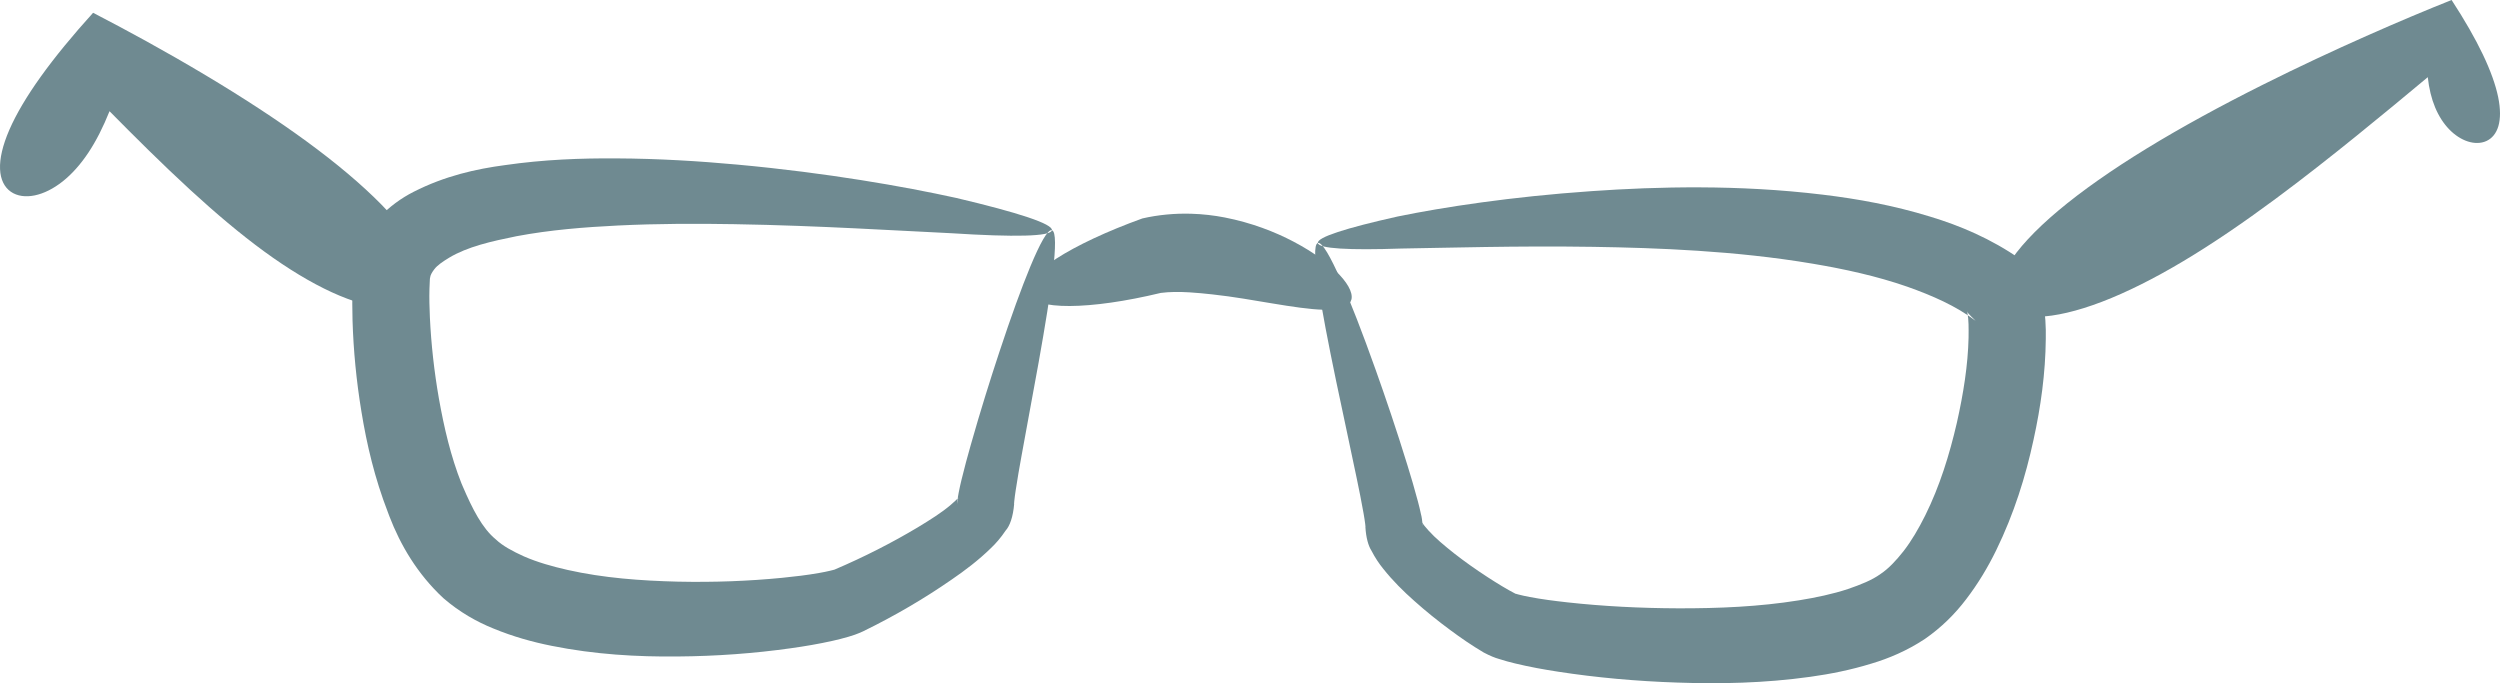<?xml version="1.0" encoding="UTF-8" standalone="no"?>
<!-- Created with Inkscape (http://www.inkscape.org/) -->

<svg
   xmlns:dc="http://purl.org/dc/elements/1.1/"
   xmlns:cc="http://creativecommons.org/ns#"
   xmlns:rdf="http://www.w3.org/1999/02/22-rdf-syntax-ns#"
   xmlns:svg="http://www.w3.org/2000/svg"
   xmlns="http://www.w3.org/2000/svg"
   xmlns:sodipodi="http://sodipodi.sourceforge.net/DTD/sodipodi-0.dtd"
   xmlns:inkscape="http://www.inkscape.org/namespaces/inkscape"
   width="632.6"
   height="172.869"
   id="svg5385"
   version="1.1"
   inkscape:version="0.48.3.1 r9886"
   sodipodi:docname="03.svg">
  <defs
     id="defs5387">
    <inkscape:path-effect
       effect="skeletal"
       id="path-effect6244-1"
       is_visible="true"
       pattern="m -16215.781,893.104 c 0,-2.76 2.24,-5 5,-5 2.76,0 5,2.24 5,5 0,2.76 -2.24,5 -5,5 -2.76,0 -5,-2.24 -5,-5 z"
       copytype="single_stretched"
       prop_scale="2"
       scale_y_rel="false"
       spacing="0"
       normal_offset="0"
       tang_offset="0"
       prop_units="false"
       vertical_pattern="false"
       fuse_tolerance="0" />
    <inkscape:path-effect
       effect="skeletal"
       id="path-effect6432"
       is_visible="true"
       pattern="m -17522.558,1031.804 c 0,-2.76 2.24,-5 5,-5 2.76,0 5,2.24 5,5 0,2.76 -2.24,5 -5,5 -2.76,0 -5,-2.24 -5,-5 z"
       copytype="single_stretched"
       prop_scale="1"
       scale_y_rel="false"
       spacing="0"
       normal_offset="0"
       tang_offset="0"
       prop_units="false"
       vertical_pattern="false"
       fuse_tolerance="0" />
    <inkscape:path-effect
       effect="skeletal"
       id="path-effect6244-1-9"
       is_visible="true"
       pattern="m -16686.257,895.237 c 0,-2.76 2.24,-5 5,-5 2.76,0 5,2.24 5,5 0,2.76 -2.24,5 -5,5 -2.76,0 -5,-2.24 -5,-5 z"
       copytype="single_stretched"
       prop_scale="2"
       scale_y_rel="false"
       spacing="0"
       normal_offset="0"
       tang_offset="0"
       prop_units="false"
       vertical_pattern="false"
       fuse_tolerance="0" />
    <inkscape:path-effect
       effect="skeletal"
       id="path-effect6244-1-7"
       is_visible="true"
       pattern="m -15751.689,1129.85 c 0,-2.76 2.24,-5 5,-5 2.76,0 5,2.24 5,5 0,2.76 -2.24,5 -5,5 -2.76,0 -5,-2.24 -5,-5 z"
       copytype="single_stretched"
       prop_scale="2"
       scale_y_rel="false"
       spacing="0"
       normal_offset="0"
       tang_offset="0"
       prop_units="false"
       vertical_pattern="false"
       fuse_tolerance="0" />
    <inkscape:path-effect
       effect="skeletal"
       id="path-effect6432-1"
       is_visible="true"
       pattern="m -16982.126,1305.465 c 0,-2.76 2.24,-5 5,-5 2.76,0 5,2.24 5,5 0,2.76 -2.24,5 -5,5 -2.76,0 -5,-2.24 -5,-5 z"
       copytype="single_stretched"
       prop_scale="1"
       scale_y_rel="false"
       spacing="0"
       normal_offset="0"
       tang_offset="0"
       prop_units="false"
       vertical_pattern="false"
       fuse_tolerance="0" />
    <inkscape:path-effect
       effect="skeletal"
       id="path-effect6968-3"
       is_visible="true"
       pattern="m -17983.486,953.157 c 0,-2.76 2.24,-5 5,-5 2.76,0 5,2.24 5,5 0,2.76 -2.24,5 -5,5 -2.76,0 -5,-2.24 -5,-5 z"
       copytype="single_stretched"
       prop_scale="1"
       scale_y_rel="false"
       spacing="0"
       normal_offset="0"
       tang_offset="0"
       prop_units="false"
       vertical_pattern="false"
       fuse_tolerance="0" />
    <inkscape:path-effect
       effect="skeletal"
       id="path-effect6432-1-4"
       is_visible="true"
       pattern="m -16981.842,1288.973 c 0,-2.76 2.24,-5 5,-5 2.76,0 5,2.24 5,5 0,2.76 -2.24,5 -5,5 -2.76,0 -5,-2.24 -5,-5 z"
       copytype="single_stretched"
       prop_scale="1"
       scale_y_rel="false"
       spacing="0"
       normal_offset="0"
       tang_offset="0"
       prop_units="false"
       vertical_pattern="false"
       fuse_tolerance="0" />
    <inkscape:path-effect
       effect="skeletal"
       id="path-effect6244-1-7-3"
       is_visible="true"
       pattern="m -16041.885,1127.987 c 0,-2.76 2.24,-5 5,-5 2.76,0 5,2.24 5,5 0,2.76 -2.24,5 -5,5 -2.76,0 -5,-2.24 -5,-5 z"
       copytype="single_stretched"
       prop_scale="2"
       scale_y_rel="false"
       spacing="0"
       normal_offset="0"
       tang_offset="0"
       prop_units="false"
       vertical_pattern="false"
       fuse_tolerance="0" />
    <inkscape:path-effect
       effect="skeletal"
       id="path-effect6968-3-8"
       is_visible="true"
       pattern="m -18273.682,951.294 c 0,-2.76 2.24,-5 5,-5 2.76,0 5,2.24 5,5 0,2.76 -2.24,5 -5,5 -2.76,0 -5,-2.24 -5,-5 z"
       copytype="single_stretched"
       prop_scale="1"
       scale_y_rel="false"
       spacing="0"
       normal_offset="0"
       tang_offset="0"
       prop_units="false"
       vertical_pattern="false"
       fuse_tolerance="0" />
    <inkscape:path-effect
       effect="skeletal"
       id="path-effect4179-5-8"
       is_visible="true"
       pattern="m -6086.932,106.943 c 0,-2.76 2.24,-5 5,-5 2.76,0 5,2.24 5,5 0,2.76 -2.24,5 -5,5 -2.76,0 -5,-2.24 -5,-5 z"
       copytype="single_stretched"
       prop_scale="2"
       scale_y_rel="false"
       spacing="0"
       normal_offset="0"
       tang_offset="0"
       prop_units="false"
       vertical_pattern="false"
       fuse_tolerance="0" />
    <inkscape:path-effect
       effect="skeletal"
       id="path-effect4179-1-2-9"
       is_visible="true"
       pattern="m -6487.612,98.273 c 0,-2.76 2.24,-5 5,-5 2.76,0 5,2.24 5,5 0,2.76 -2.24,5 -5,5 -2.76,0 -5,-2.24 -5,-5 z"
       copytype="single_stretched"
       prop_scale="2"
       scale_y_rel="false"
       spacing="0"
       normal_offset="0"
       tang_offset="0"
       prop_units="false"
       vertical_pattern="false"
       fuse_tolerance="0" />
    <inkscape:path-effect
       effect="skeletal"
       id="path-effect4273-4-0"
       is_visible="true"
       pattern="m -6131.696,71.055 c 0,-2.76 2.24,-5 5,-5 2.76,0 5,2.24 5,5 0,2.76 -2.24,5 -5,5 -2.76,0 -5,-2.24 -5,-5 z"
       copytype="single_stretched"
       prop_scale="1"
       scale_y_rel="false"
       spacing="0"
       normal_offset="0"
       tang_offset="0"
       prop_units="false"
       vertical_pattern="false"
       fuse_tolerance="0" />
    <inkscape:path-effect
       effect="skeletal"
       id="path-effect4277-5-7"
       is_visible="true"
       pattern="m -6095.33,90.983 c 0,-2.76 2.24,-5 5,-5 2.76,0 5,2.24 5,5 0,2.76 -2.24,5 -5,5 -2.76,0 -5,-2.24 -5,-5 z"
       copytype="single_stretched"
       prop_scale="2"
       scale_y_rel="false"
       spacing="0"
       normal_offset="0"
       tang_offset="0"
       prop_units="false"
       vertical_pattern="false"
       fuse_tolerance="0" />
    <inkscape:path-effect
       effect="skeletal"
       id="path-effect4281-3-5"
       is_visible="true"
       pattern="m -6137.757,147.552 c 0,-2.76 2.24,-5 5,-5 2.76,0 5,2.24 5,5 0,2.76 -2.24,5 -5,5 -2.76,0 -5,-2.24 -5,-5 z"
       copytype="single_stretched"
       prop_scale="2"
       scale_y_rel="false"
       spacing="0"
       normal_offset="0"
       tang_offset="0"
       prop_units="false"
       vertical_pattern="false"
       fuse_tolerance="0" />
    <inkscape:path-effect
       effect="skeletal"
       id="path-effect4179-5"
       is_visible="true"
       pattern="m -6742.71,72.967 c 0,-2.76 2.24,-5 5,-5 2.76,0 5,2.24 5,5 0,2.76 -2.24,5 -5,5 -2.76,0 -5,-2.24 -5,-5 z"
       copytype="single_stretched"
       prop_scale="2"
       scale_y_rel="false"
       spacing="0"
       normal_offset="0"
       tang_offset="0"
       prop_units="false"
       vertical_pattern="false"
       fuse_tolerance="0" />
    <inkscape:path-effect
       effect="skeletal"
       id="path-effect4179-1-2"
       is_visible="true"
       pattern="m -7143.39,64.296 c 0,-2.76 2.24,-5 5,-5 2.76,0 5,2.24 5,5 0,2.76 -2.24,5 -5,5 -2.76,0 -5,-2.24 -5,-5 z"
       copytype="single_stretched"
       prop_scale="2"
       scale_y_rel="false"
       spacing="0"
       normal_offset="0"
       tang_offset="0"
       prop_units="false"
       vertical_pattern="false"
       fuse_tolerance="0" />
    <inkscape:path-effect
       effect="skeletal"
       id="path-effect4273-4"
       is_visible="true"
       pattern="m -6787.474,49.936 c 0,-2.76 2.24,-5 5,-5 2.76,0 5,2.24 5,5 0,2.76 -2.24,5 -5,5 -2.76,0 -5,-2.24 -5,-5 z"
       copytype="single_stretched"
       prop_scale="2"
       scale_y_rel="false"
       spacing="0"
       normal_offset="0"
       tang_offset="0"
       prop_units="false"
       vertical_pattern="false"
       fuse_tolerance="0" />
    <inkscape:path-effect
       effect="skeletal"
       id="path-effect4277-5"
       is_visible="true"
       pattern="m -6751.108,57.007 c 0,-2.76 2.24,-5 5,-5 2.76,0 5,2.24 5,5 0,2.76 -2.24,5 -5,5 -2.76,0 -5,-2.24 -5,-5 z"
       copytype="single_stretched"
       prop_scale="4"
       scale_y_rel="false"
       spacing="0"
       normal_offset="0"
       tang_offset="0"
       prop_units="false"
       vertical_pattern="false"
       fuse_tolerance="0" />
    <inkscape:path-effect
       effect="skeletal"
       id="path-effect4281-3"
       is_visible="true"
       pattern="m -6793.535,113.576 c 0,-2.76 2.24,-5 5,-5 2.76,0 5,2.24 5,5 0,2.76 -2.24,5 -5,5 -2.76,0 -5,-2.24 -5,-5 z"
       copytype="single_stretched"
       prop_scale="4"
       scale_y_rel="false"
       spacing="0"
       normal_offset="0"
       tang_offset="0"
       prop_units="false"
       vertical_pattern="false"
       fuse_tolerance="0" />
  </defs>
  <sodipodi:namedview
     id="base"
     pagecolor="#ffffff"
     bordercolor="#666666"
     borderopacity="1.0"
     inkscape:pageopacity="0.0"
     inkscape:pageshadow="2"
     inkscape:zoom="0.35"
     inkscape:cx="311.4715"
     inkscape:cy="65.997702"
     inkscape:document-units="px"
     inkscape:current-layer="layer1"
     showgrid="false"
     fit-margin-top="0"
     fit-margin-left="0"
     fit-margin-right="0"
     fit-margin-bottom="0"
     inkscape:window-width="560"
     inkscape:window-height="453"
     inkscape:window-x="829"
     inkscape:window-y="323"
     inkscape:window-maximized="0" />
  <g
     inkscape:label="Capa 1"
     inkscape:groupmode="layer"
     id="layer1"
     transform="translate(-38.529,-425.491)">
    <g
       transform="translate(3910.044,-1994.481)"
       style="display:inline"
       id="g5608">
      <path
         sodipodi:nodetypes="csszsc"
         inkscape:connector-curvature="0"
         inkscape:original-d="m -3538.0442,2481.4501 c 0,0 19.2665,65.526 19.2665,71.7824 0,6.2564 18.2075,19.6607 26.7947,24.4479 7.9355,4.424 78.1905,11.9537 101.9353,-4.2613 23.7447,-16.215 30.6191,-75.3493 24.1056,-80.0695 -44.2397,-32.0598 -172.1021,-11.8995 -172.1021,-11.8995 z"
         inkscape:path-effect="#path-effect4179-5"
         id="path4177-4"
         d="m -3538.044,2481.45 c 0.034,-0.01 0.069,-0.016 0.105,-0.017 0.035,-0 0.072,0 0.109,0.01 0.074,0.013 0.153,0.041 0.236,0.085 0,0 0,0 0,0 0.165,0.087 0.346,0.234 0.544,0.44 0,0 0,0 0,0 0.387,0.403 0.838,1.033 1.348,1.881 0,0 0,0 0,0 0.968,1.609 2.153,4.003 3.529,7.127 0,0 0,0 0,0 0,10e-5 0,10e-5 0,10e-5 2.393,5.431 5.371,13.066 8.773,22.629 0,0 0,0 0,0 2.494,7.008 5.243,15.061 8.033,24.129 0,0 0,0 0,0 0.886,2.876 1.792,5.9 2.637,9.107 0,0 0,0 0,0 0.273,1.031 0.55,2.143 0.802,3.347 0,0 0,0 0,0 0,0 0,0 0,0 0,0 0,0 0,0 0.153,0.54 0.325,1.545 0.394,3.047 -0.151,-0.949 -0.034,-1.22 0.058,-0.783 0,0 0,0 0,0 0,0 0,0 0,0 0.254,0.435 0.769,1.001 1.439,1.772 0,0 0,0 0,0 1.729,1.924 3.962,3.772 6.488,5.78 0,0 0,0 0,0 2.632,2.06 5.453,4.051 8.435,5.994 0,0 0,0 0,0 2.427,1.573 4.827,3.058 7.246,4.304 -0.286,-0.118 -0.076,-0.128 0.58,0.104 0,0 0,0 0,0 0.816,0.224 1.763,0.416 2.832,0.625 0,0 0,0 0,0 3.005,0.577 6.202,0.987 9.577,1.363 8.961,0.986 18.363,1.475 28.114,1.509 0,0 0,0 0,0 10.082,0.016 20.329,-0.391 30.441,-2.023 0,0 0,0 0,0 4.324,-0.704 8.508,-1.573 12.411,-2.861 0,0 0,0 0,0 3.233,-1.112 6.117,-2.256 8.255,-3.814 0,0 0,0 0,0 2.025,-1.342 3.932,-3.386 5.82,-5.779 2.029,-2.619 3.802,-5.667 5.454,-8.976 0.021,-0.042 0.042,-0.085 0.063,-0.127 3.62,-7.304 6.097,-15.273 7.976,-23.405 1.659,-7.385 2.797,-14.58 2.954,-21.494 0.025,-2.475 0.043,-4.551 -0.271,-6.176 0,0 0,0 0,0 -0.136,-0.556 -0.128,-0.757 -0.081,-0.556 0,0 0,0 0,0 -0.22,0.147 0.539,0.906 2.145,2.467 1e-4,0 1e-4,0 1e-4,0 -4.927,-3.762 -10.993,-6.405 -17.326,-8.649 -7.783,-2.704 -15.842,-4.448 -23.822,-5.799 -10.041,-1.693 -19.807,-2.67 -29.13,-3.283 -9.323,-0.614 -18.203,-0.864 -26.498,-0.994 -10.019,-0.153 -19.165,-0.082 -27.296,0.04 -8.131,0.121 -15.246,0.294 -21.207,0.387 -13.366,0.456 -20.949,0.034 -21.166,-1.404 0,0 0,0 0,0 -5e-4,-0 -5e-4,-0 -5e-4,-0 0,0 0,0 -5e-4,-0 0,0 0,0 0,0 -0.194,-1.441 7.008,-3.757 20.203,-6.706 5.91,-1.207 13.032,-2.445 21.251,-3.569 8.219,-1.125 17.537,-2.137 27.828,-2.848 8.476,-0.592 17.65,-0.998 27.438,-0.955 9.788,0.043 20.191,0.537 31.093,1.856 8.682,1.046 17.797,2.683 27.086,5.538 7.556,2.279 15.434,5.59 22.861,10.781 0,0 1e-4,0 1e-4,1e-4 2.608,2.287 3.999,4.178 4.272,5.465 0,0 0,0 0,1e-4 0.772,1.873 1.21,3.462 1.409,4.707 0,0 0,10e-5 0,10e-5 0.665,3.663 0.812,7.034 0.753,10.007 -0.082,8.639 -1.265,17.202 -3.099,25.51 -1.993,9.267 -4.944,18.735 -9.424,27.91 -0.026,0.054 -0.052,0.107 -0.079,0.161 -2.06,4.207 -4.542,8.37 -7.563,12.307 -2.77,3.655 -6.223,7.119 -10.421,10.026 0,0 0,0 0,0 -4.528,2.994 -9.146,4.931 -13.489,6.226 0,0 0,0 0,0 -5.283,1.631 -10.489,2.661 -15.502,3.356 0,0 0,0 0,0 -11.678,1.631 -22.983,1.838 -33.694,1.46 0,0 0,0 0,0 -10.377,-0.348 -20.456,-1.258 -30.092,-2.747 -3.602,-0.553 -7.264,-1.21 -10.926,-2.095 0,0 0,0 0,0 -1.293,-0.309 -2.685,-0.682 -4.154,-1.161 0,0 0,0 0,0 -0.852,-0.232 -2.15,-0.734 -3.804,-1.614 0,0 0,0 0,0 -3.057,-1.807 -5.819,-3.723 -8.373,-5.616 0,0 0,0 0,0 -3.214,-2.368 -6.287,-4.845 -9.181,-7.433 -2.716,-2.402 -5.452,-5.096 -7.908,-8.198 0,0 0,0 0,0 -0.978,-1.208 -1.995,-2.701 -2.921,-4.5 0,0 0,0 0,0 -0.784,-1.222 -1.39,-3.286 -1.54,-6.084 0,0 0,0 0,0 0.069,0.262 0.015,0.044 -0.039,-0.626 0,0 0,0 0,0 0,0 0,0 0,0 0,0 0,0 0,0 -0.101,-0.853 -0.253,-1.766 -0.421,-2.738 -0.519,-2.981 -1.125,-5.928 -1.726,-8.835 0,0 0,0 0,0 -1.886,-9.111 -3.698,-17.357 -5.209,-24.62 0,0 0,0 0,0 -2.058,-9.895 -3.596,-17.925 -4.472,-23.786 0,0 0,0 0,0 0,0 0,0 0,0 -0.503,-3.371 -0.789,-6.023 -0.838,-7.898 0,0 0,0 0,0 -0.026,-0.988 0.014,-1.76 0.123,-2.308 0,0 0,0 0,0 0.055,-0.28 0.129,-0.502 0.22,-0.663 0,0 0,0 0,0 0.046,-0.082 0.097,-0.148 0.153,-0.199 0.028,-0.026 0.057,-0.047 0.088,-0.065 0.031,-0.018 0.064,-0.033 0.098,-0.043 z"
         style="fill:#6f8a91;fill-rule:evenodd;stroke:none" />
      <path
         sodipodi:nodetypes="cssssc"
         inkscape:connector-curvature="0"
         inkscape:original-d="m -3605.3382,2478.2377 c 0,0 -16.7385,62.998 -16.7385,69.2544 0,6.2564 -22.967,19.076 -34.6945,24.4479 -8.9385,4.0944 -74.469,11.085 -95.9313,-8.0533 -19.1374,-17.0649 -21.231,-68.1368 -19.3657,-75.9616 8.8479,-37.1157 166.73,-9.6874 166.73,-9.6874 z"
         inkscape:path-effect="#path-effect4179-1-2"
         id="path4177-9-9"
         d="m -3605.338,2478.238 c 0.034,0.01 0.067,0.022 0.098,0.039 0.03,0.017 0.06,0.037 0.088,0.061 0.057,0.048 0.109,0.111 0.158,0.188 0,0 0,0 0,0 0.096,0.153 0.176,0.364 0.24,0.631 0,0 0,0 0,0 0.126,0.522 0.191,1.261 0.2,2.207 0,0 0,0 0,0 0.016,1.795 -0.175,4.338 -0.557,7.573 0,0 0,0 0,0 0,0 0,0 0,0 -0.664,5.626 -1.908,13.342 -3.609,22.858 0,0 0,0 0,0 -1.25,6.994 -2.766,14.941 -4.343,23.722 0,0 0,0 0,0 -0.505,2.813 -1.014,5.667 -1.446,8.555 0,0 0,0 0,0 -0.141,0.947 -0.267,1.841 -0.351,2.682 0,0 0,0 0,0 0,0 0,0 0,0 0,0 0,0 0,0 -0.045,0.642 -0.09,0.895 -0.031,0.738 0,0 0,0 0,0 -0.279,3.32 -1.129,5.609 -2.152,6.725 0,0 0,0 0,0 -1.236,1.853 -2.538,3.322 -3.732,4.453 0,0 0,0 0,0 -3.161,3.088 -6.606,5.685 -9.977,7.991 -6.791,4.704 -14.296,9.132 -22.437,13.099 -1.46,0.66 -2.671,1.074 -3.576,1.321 0,0 0,0 0,0 0,0 0,0 0,0 -1.422,0.422 -2.785,0.761 -4.074,1.049 0,0 0,0 0,0 0,0 0,0 0,0 0,0 0,0 0,0 -3.545,0.795 -7.094,1.391 -10.6,1.881 0,0 0,0 0,0 -9.192,1.296 -18.791,2.008 -28.663,2.08 -10.127,0.1 -20.845,-0.483 -31.848,-2.699 0,0 0,0 0,0 -4.775,-0.955 -9.724,-2.323 -14.691,-4.371 0,0 0,0 0,0 -4.238,-1.703 -8.608,-4.166 -12.692,-7.699 -6.621,-6.148 -10.911,-13.549 -13.663,-20.739 -0.131,-0.342 -0.258,-0.683 -0.382,-1.023 -3.307,-8.533 -5.341,-17.137 -6.687,-25.463 -1.27,-7.715 -2.019,-15.421 -2.245,-23.031 -0.087,-2.825 -0.098,-5.731 0.04,-8.704 0,0 0,0 0,0 0.017,-1.578 0.175,-3.838 0.797,-6.678 1.058,-4.075 3.018,-7.584 5.589,-10.367 2.864,-3.052 5.969,-5.252 9,-6.788 7.974,-4.069 15.935,-5.816 23.11,-6.769 9.877,-1.433 19.308,-1.762 28.159,-1.708 10.911,0.053 21.145,0.701 30.629,1.57 11.525,1.056 21.999,2.441 31.287,3.914 9.287,1.474 17.389,3.038 24.171,4.529 15.732,3.719 24.438,6.568 24.191,8.169 0,0 0,0 0,0 0,0 0,0 0,0 -5e-4,0 -5e-4,0 -5e-4,0 0,0 0,0 -5e-4,0 0,0 0,0 0,0 0,0 0,0 0,0 -0.27,1.598 -9.454,1.774 -25.452,0.754 -6.872,-0.329 -15.004,-0.789 -24.23,-1.233 -9.226,-0.444 -19.546,-0.871 -30.79,-1.059 -9.27,-0.155 -19.135,-0.159 -29.445,0.345 -8.406,0.419 -17.015,1.094 -25.55,2.701 -6.354,1.281 -12.382,2.642 -17.043,5.43 -1.647,1.002 -3.008,1.927 -3.746,2.906 -0.577,0.741 -1.019,1.502 -1.071,2.082 -0.123,0.286 -0.071,1.282 -0.18,2.943 0,0 0,0 0,0 -0.065,2.296 -0,4.702 0.112,7.215 0.317,6.736 1.078,13.58 2.273,20.46 1.318,7.439 3.032,14.725 5.707,21.492 0.115,0.27 0.229,0.539 0.344,0.806 2.419,5.628 4.888,10.538 8.334,13.368 1.754,1.673 4.282,3.023 7.143,4.319 0,0 0,0 0,0 3.382,1.48 7.126,2.539 11.048,3.428 0,0 0,0 0,0 9.104,2.047 18.538,2.735 27.903,2.963 9.097,0.196 17.927,-0.139 26.391,-0.971 0,0 0,0 0,0 3.244,-0.323 6.337,-0.692 9.268,-1.21 0,0 0,0 0,0 0,0 0,0 0,0 0,0 0,0 0,0 1.069,-0.191 2.042,-0.376 2.913,-0.591 0,0 0,0 0,0 0.674,-0.193 1.034,-0.251 1.053,-0.268 7.573,-3.231 14.612,-6.838 21.053,-10.686 3.221,-1.956 6.086,-3.747 8.378,-5.713 0,0 0,0 0,0 0.855,-0.767 1.496,-1.294 1.793,-1.702 0,0 0,0 0,0 0.053,-0.472 0.147,0.039 -0.133,1.472 0.059,-1.377 0.208,-2.327 0.345,-2.878 0,0 0,0 0,0 0,0 0,0 0,0 0,0 0,0 0,0 0.222,-1.161 0.468,-2.238 0.711,-3.242 0,0 0,0 0,0 0.749,-3.099 1.555,-6.028 2.345,-8.815 0,0 0,0 0,0 2.476,-8.749 4.928,-16.524 7.161,-23.289 0,0 0,0 0,0 3.041,-9.219 5.722,-16.58 7.898,-21.819 0,0 0,0 0,0 0,0 0,0 0,0 1.252,-3.013 2.338,-5.324 3.237,-6.88 0,0 0,0 0,0 0.474,-0.82 0.897,-1.43 1.264,-1.822 0,0 0,0 0,0 0.188,-0.201 0.362,-0.344 0.521,-0.43 0,0 0,0 0,0 0.081,-0.043 0.157,-0.072 0.23,-0.085 0.037,-0.01 0.072,-0.01 0.107,-0.01 0.036,8e-4 0.071,0.01 0.105,0.015 z"
         style="fill:#6f8a91;fill-rule:evenodd;stroke:none" />
      <path
         sodipodi:nodetypes="czc"
         inkscape:connector-curvature="0"
         inkscape:original-d="m -3611.4694,2494.1052 c 0,0 9.8569,-5.2586 31.3497,-9.4355 21.4927,-4.1769 50.3467,11.6738 50.3467,11.6738"
         inkscape:path-effect="#path-effect4273-4"
         id="path4271-9"
         d="m -3611.469,2494.105 c -0.679,-2.257 2.05,-5.34 7.227,-8.68 5.177,-3.339 12.801,-6.934 21.795,-10.18 0,0 0,0 0,0 4.012,-0.92 8.198,-1.31 12.337,-1.19 2.972,0.086 5.802,0.426 8.443,0.934 6.852,1.337 12.743,3.64 17.479,6.135 0,0 0,0 0,0 5.212,2.734 9.151,5.728 11.623,8.379 0,0 0,0 0,0 1.299,1.392 2.207,2.7 2.686,3.849 0,0 0,0 0,0 0.244,0.586 0.38,1.133 0.4,1.63 0,0 0,0 0,0 0,0 0,0 0,0 0.012,0.252 -0.01,0.491 -0.053,0.716 0,0 0,0 0,0 0,0 0,0 0,0 -0.131,0.308 -0.192,0.47 -0.219,0.554 0,0 0,0 0,0 -0.027,0.083 -0.021,0.091 -0.021,0.092 0,0 0,0 0,0 0,0 0,0 0,0 0,0 0,0 0,0 0,0 0,0 0,0 0,0 0,0 0,0 0,0 0,0 0,0 0,0 0,0 0,0 0,0 0,0 0,0 -7e-4,-2e-4 -0.01,-7e-4 -0.066,0.067 0,0 0,0 0,0 -0.056,0.069 -0.159,0.208 -0.347,0.485 0,0 0,0 0,0 0,0 0,0 0,0 -0.16,0.165 -0.343,0.314 -0.55,0.45 0,0 0,0 0,0 0,0 0,0 0,0 -0.413,0.267 -0.918,0.477 -1.512,0.634 0,0 0,0 0,0 -1.167,0.308 -2.662,0.418 -4.449,0.369 0,0 0,0 0,0 -3.405,-0.094 -7.819,-0.755 -12.918,-1.603 0,0 0,0 0,0 -4.647,-0.764 -9.777,-1.701 -15.107,-2.275 -1.954,-0.213 -3.899,-0.408 -5.802,-0.521 -2.649,-0.159 -5.068,-0.143 -7.269,0.144 0,0 0,0 0,0 -8.974,2.162 -17.024,3.285 -23.03,3.312 -6.006,0.027 -9.967,-1.044 -10.646,-3.3 z"
         style="fill:#6f8a91;fill-opacity:1;fill-rule:evenodd;stroke:none" />
      <path
         inkscape:connector-curvature="0"
         inkscape:original-d="m -3364.9399,2496.7713 110.7627,-67.0331 11.8147,25.9194"
         inkscape:path-effect="#path-effect4277-5"
         id="path4275-9"
         d="m -3364.94,2496.771 c -1.429,-2.361 -0.886,-5.752 1.549,-9.791 2.435,-4.039 6.765,-8.725 12.73,-13.73 5.966,-5.006 13.568,-10.332 22.355,-15.71 8.788,-5.378 18.759,-10.81 29.285,-16.081 9.27,-4.643 18.183,-8.782 26.292,-12.381 8.109,-3.599 15.412,-6.657 21.566,-9.105 3.301,5.059 5.956,9.69 7.92,13.809 1.964,4.119 3.238,7.725 3.862,10.76 0.624,3.035 0.6,5.499 0.05,7.359 -0.55,1.86 -1.626,3.116 -3.032,3.756 -1.406,0.641 -3.056,0.636 -4.694,0.11 -1.638,-0.526 -3.263,-1.572 -4.69,-3.038 -1.427,-1.465 -2.656,-3.349 -3.584,-5.575 -0.928,-2.226 -1.554,-4.793 -1.862,-7.651 -5.559,4.641 -11.643,9.684 -18.099,14.899 -6.455,5.215 -13.284,10.603 -20.437,15.899 -8.122,6.014 -15.921,11.337 -23.299,15.742 -7.378,4.405 -14.336,7.891 -20.6,10.287 -6.264,2.395 -11.833,3.7 -16.239,3.802 -4.406,0.102 -7.646,-1 -9.075,-3.361 z"
         style="fill:#6f8a91;fill-opacity:1;fill-rule:evenodd;stroke:none" />
      <path
         inkscape:connector-curvature="0"
         inkscape:original-d="m -3764.65,2494.9799 -81.2305,-59.3198 -22.8977,32.8232"
         inkscape:path-effect="#path-effect4281-3"
         id="path4279-1"
         d="m -3764.65,2494.98 c -1.628,2.229 -4.754,3.189 -8.752,2.975 -3.998,-0.215 -8.867,-1.605 -14.181,-4.045 -5.314,-2.439 -11.073,-5.928 -17.071,-10.302 -5.998,-4.374 -12.237,-9.634 -18.712,-15.583 -7.235,-6.647 -14.044,-13.447 -20.435,-19.911 -1.596,3.982 -3.367,7.501 -5.354,10.489 -1.988,2.988 -4.193,5.446 -6.511,7.281 -2.318,1.835 -4.747,3.049 -7.038,3.525 -2.291,0.475 -4.442,0.213 -6.074,-0.925 -1.631,-1.138 -2.613,-3.078 -2.726,-5.724 -0.113,-2.646 0.643,-6 2.357,-9.944 1.714,-3.944 4.387,-8.48 7.962,-13.466 3.575,-4.986 8.051,-10.422 13.225,-16.143 8.424,4.354 18.202,9.667 28.476,15.806 9.195,5.495 17.888,11.139 25.473,16.684 7.585,5.545 14.062,10.992 19.024,16.057 4.963,5.065 8.412,9.749 10.162,13.732 1.75,3.983 1.803,7.266 0.176,9.495 z"
         style="fill:#6f8a91;fill-opacity:1;fill-rule:evenodd;stroke:none" />
    </g>
  </g>
</svg>
